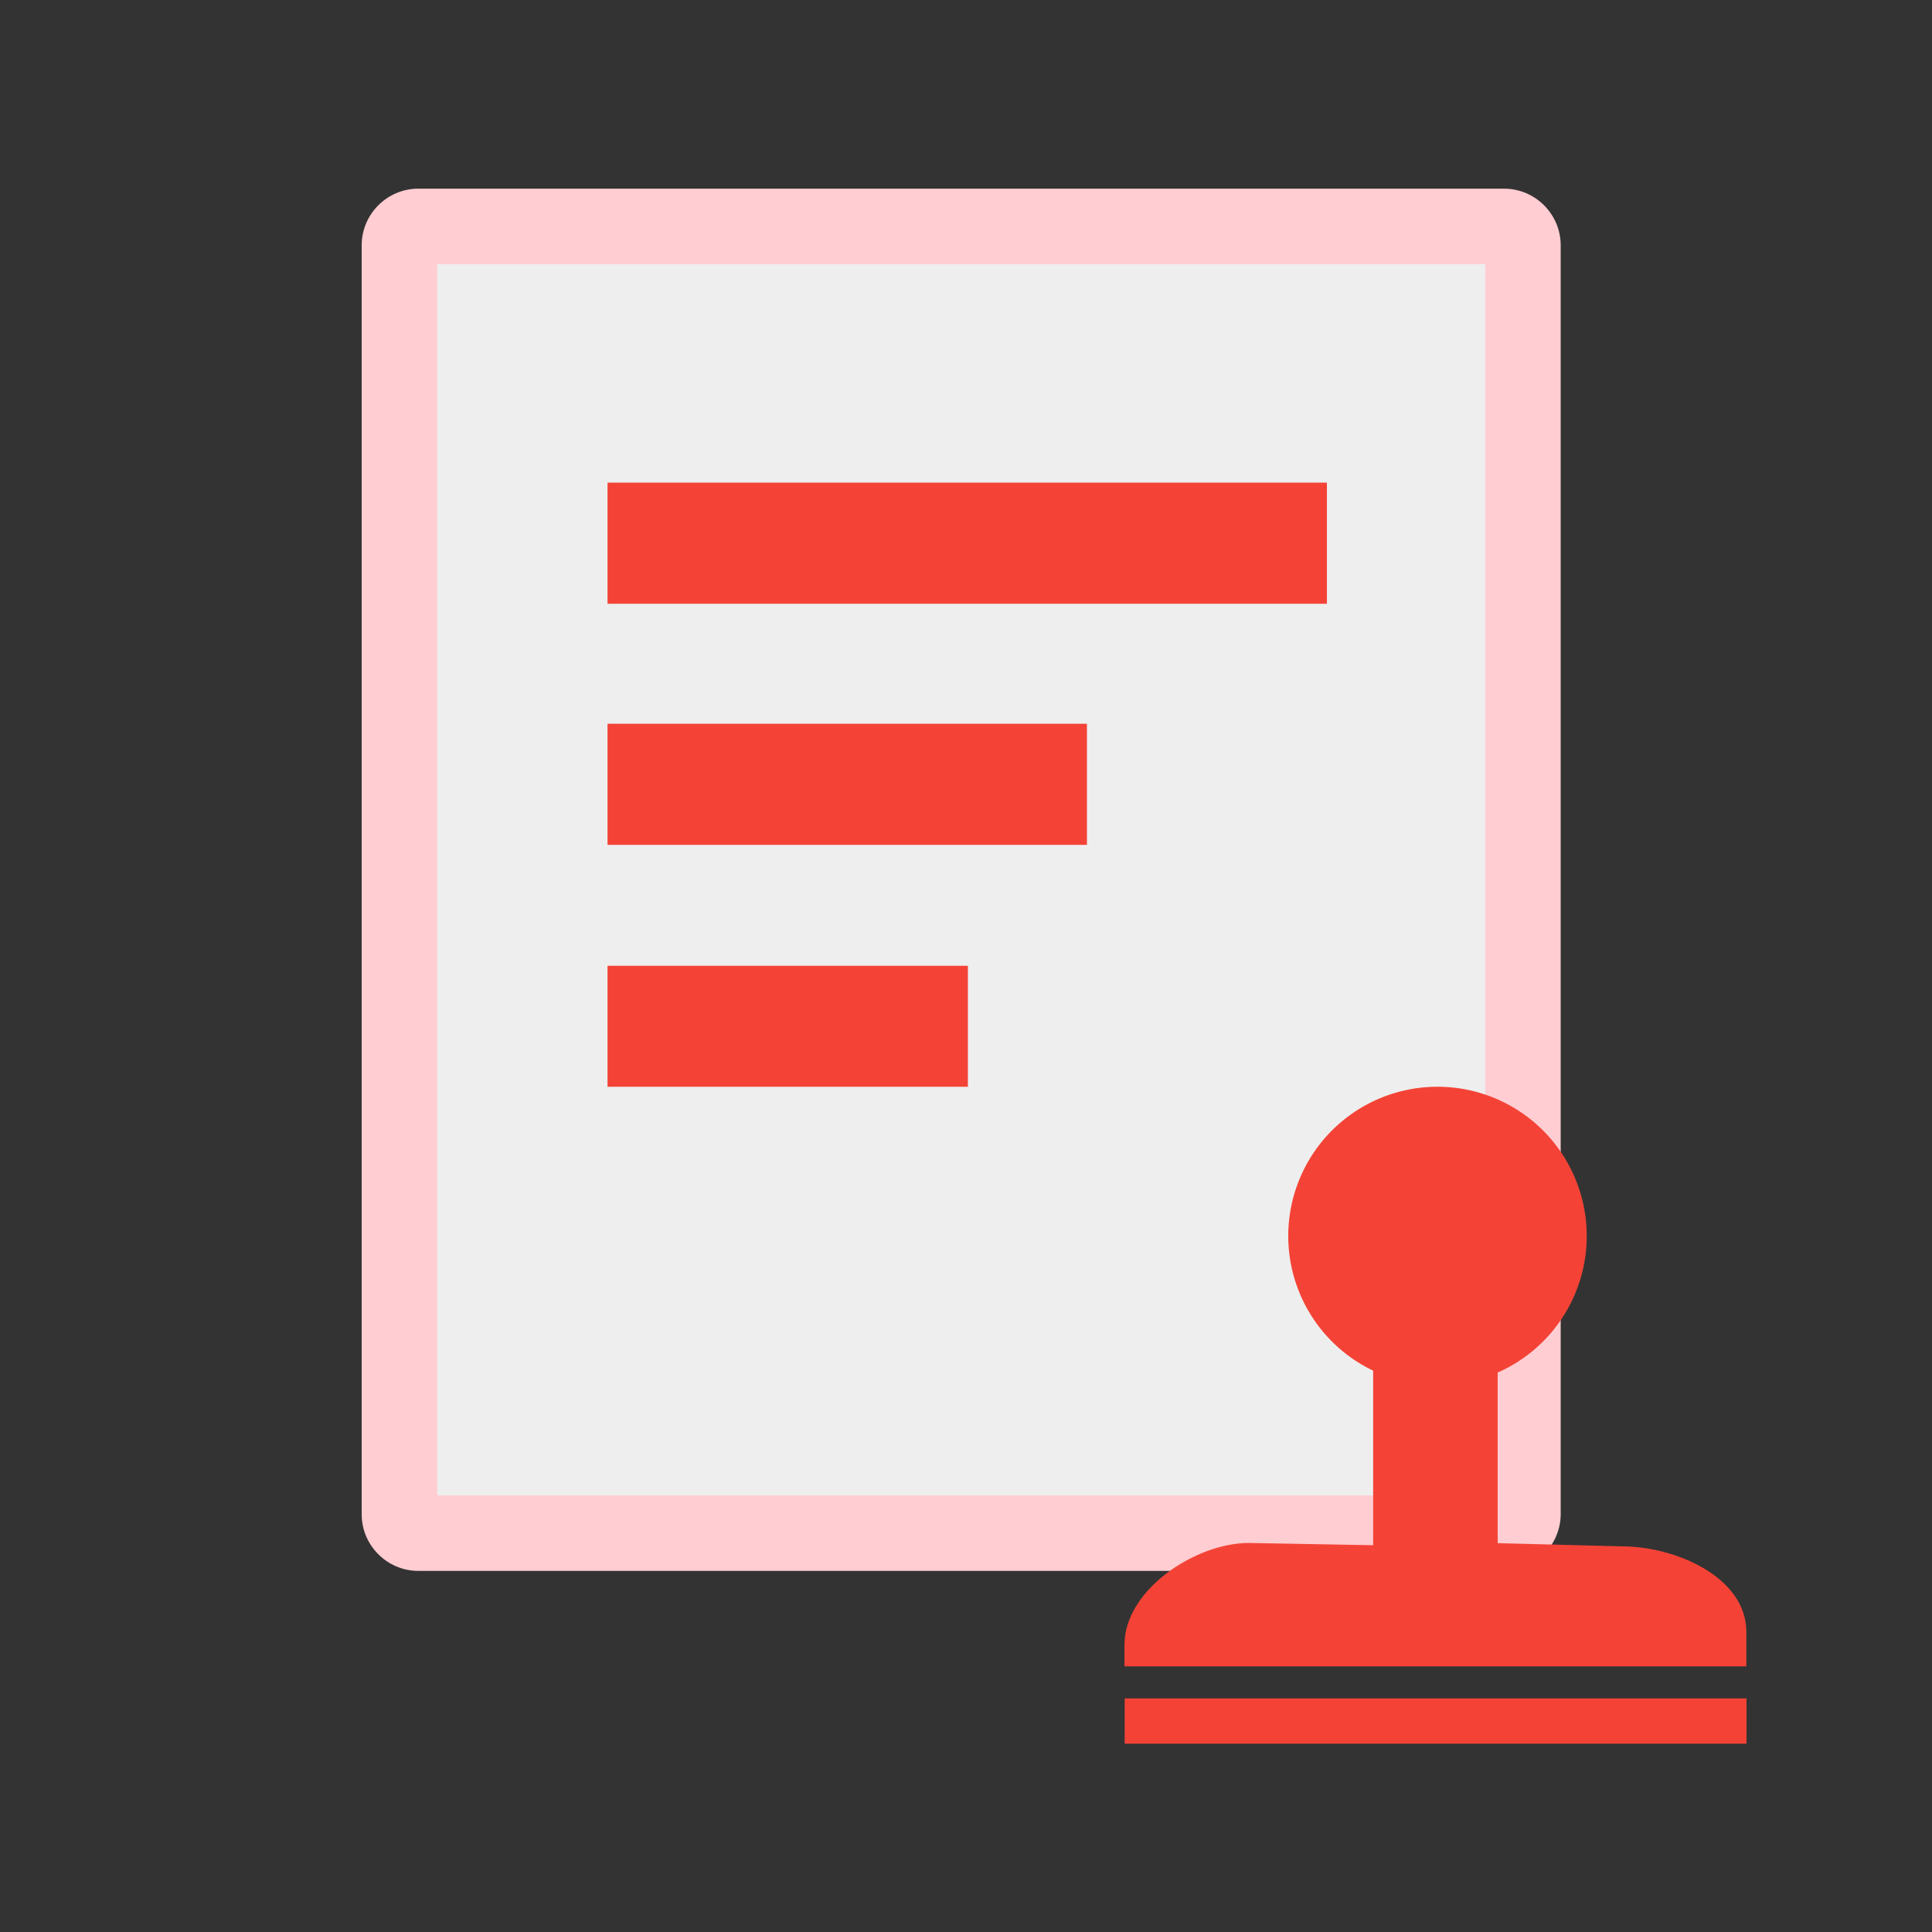 <svg t="1652928160823" class="icon" viewBox="0 0 1024 1024" version="1.1" xmlns="http://www.w3.org/2000/svg" p-id="2948" width="200" height="200"><rect x="0" y="0" width="1024" height="1024" fill="#333333" stroke="none"/><path d="M797.1 812.6H221.7c-5.5 0-10-4.5-10-10V130c0-5.5 4.5-10 10-10h575.5c5.5 0 10 4.5 10 10v672.6c-0.1 5.5-4.6 10-10.1 10z" fill="#EEEEEE" p-id="2949"></path><path d="M797.1 832.6H221.7c-16.5 0-30-13.5-30-30V130c0-16.5 13.5-30 30-30h575.5c16.5 0 30 13.5 30 30v673c-0.3 16.3-13.8 29.6-30.1 29.6z m-565.4-40h555.5V140H231.7v652.6z" fill="#FFCDD2" p-id="2950"></path><path d="M703.3 320H322v-64.2h381.3V320z m-127.2 63.6H322v64.2h254.1v-64.2zM513 511.9H322V576h191v-64.1zM596.1 900.2h329.6v24H596.1v-24z m263.6-80.6l-65.9-1.7v-99c-6.8-0.6-13.6-1.2-20.5-1.7-10.8-0.7-21.6 0-32.4 0.4-4.4 0.2-8.8 0.2-13.1 0.1V819l-65.9-1.2c-28.2 0-65.9 24.8-65.9 54v11.4h329.6V865c0-29.2-37.7-45.4-65.9-45.4z" fill="#F44336" p-id="2951"></path><path d="M761.9 655.1m-79.1 0a79.1 79.1 0 1 0 158.2 0 79.1 79.1 0 1 0-158.2 0Z" fill="#F44336" p-id="2952"></path></svg>